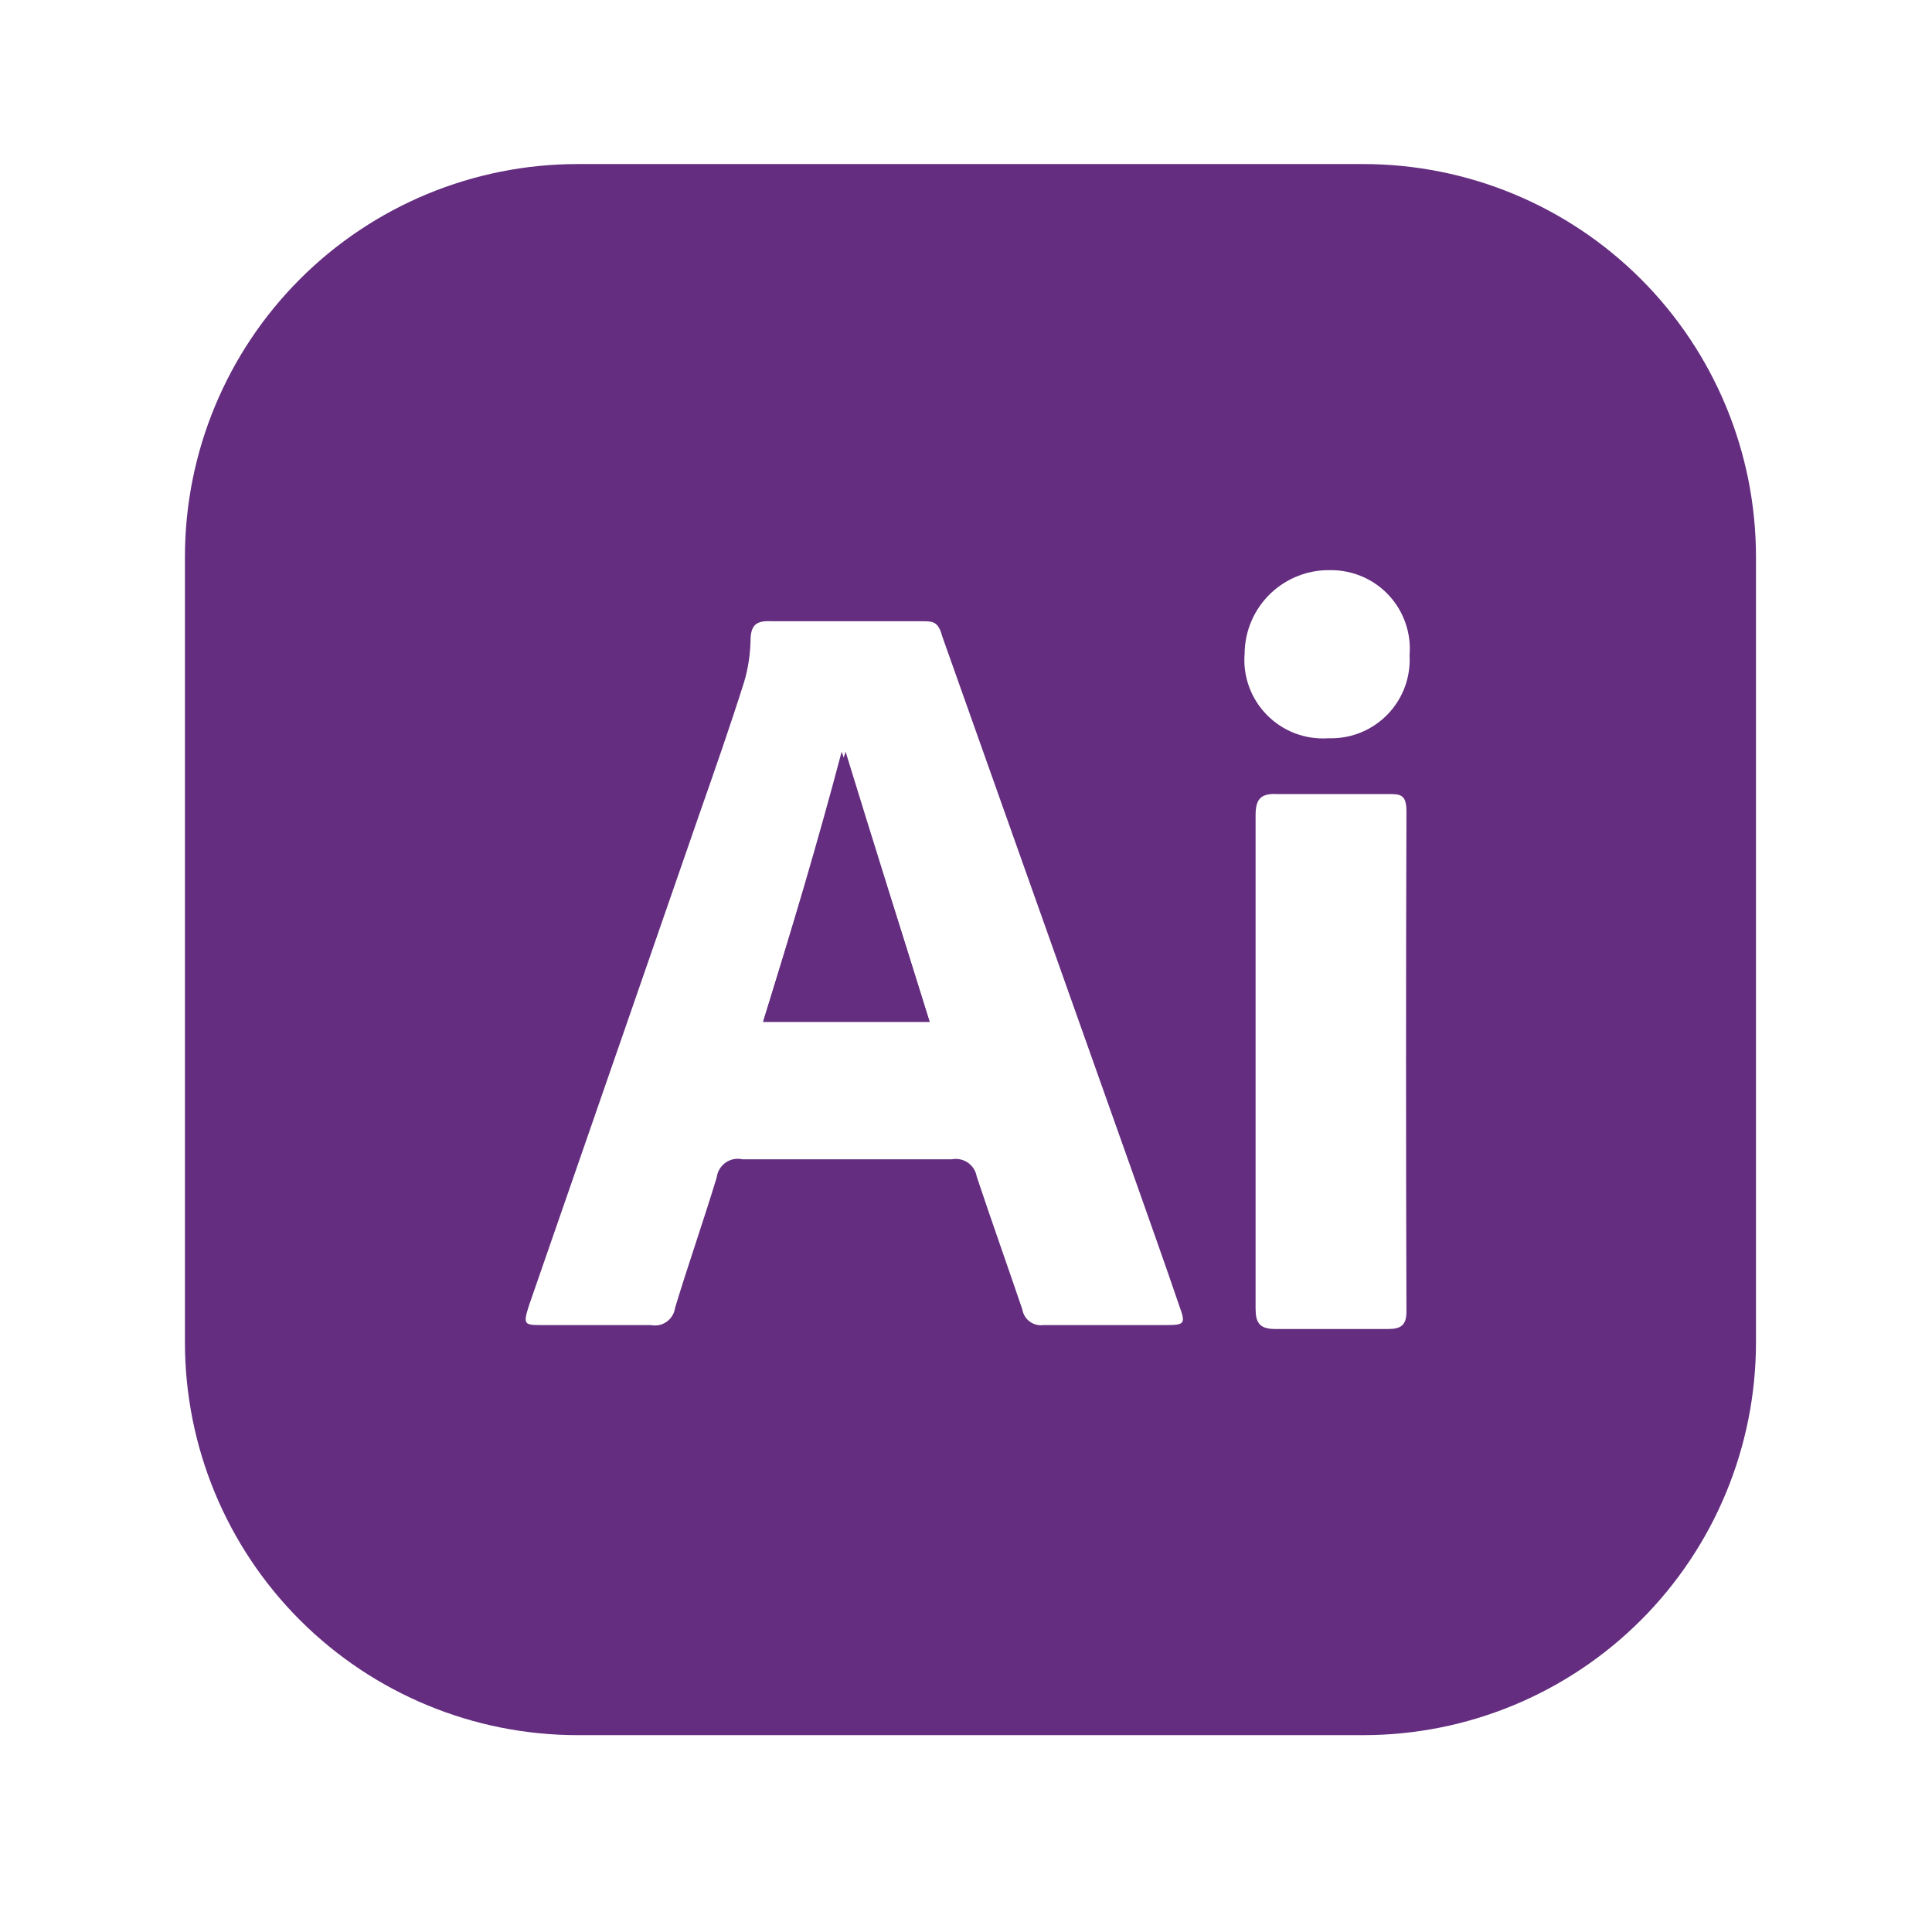 <svg width="36" height="36" viewBox="0 0 36 36" fill="none" xmlns="http://www.w3.org/2000/svg">
<path d="M15.756 14.006C16.268 15.674 16.795 17.343 17.322 19.041H14.219C14.746 17.343 15.243 15.674 15.756 14.006Z" fill="#642D7F"/>
<path d="M25.402 3.057H10.764C8.823 3.057 6.962 3.828 5.589 5.201C4.217 6.573 3.446 8.435 3.446 10.376V25.013C3.446 26.954 4.217 28.816 5.589 30.188C6.962 31.561 8.823 32.332 10.764 32.332H25.402C27.343 32.332 29.204 31.561 30.577 30.188C31.949 28.816 32.72 26.954 32.72 25.013V10.376C32.72 8.435 31.949 6.573 30.577 5.201C29.204 3.828 27.343 3.057 25.402 3.057ZM21.728 24.691H19.444C19.353 24.704 19.261 24.68 19.187 24.625C19.113 24.571 19.064 24.489 19.049 24.398C18.771 23.579 18.478 22.759 18.2 21.924C18.191 21.872 18.172 21.822 18.144 21.777C18.115 21.733 18.078 21.694 18.034 21.664C17.991 21.634 17.941 21.613 17.889 21.603C17.837 21.592 17.784 21.592 17.732 21.602H13.838C13.784 21.59 13.728 21.589 13.674 21.599C13.619 21.609 13.567 21.631 13.521 21.663C13.476 21.695 13.438 21.736 13.409 21.783C13.38 21.831 13.362 21.884 13.355 21.939C13.106 22.759 12.828 23.549 12.579 24.369C12.572 24.421 12.555 24.47 12.528 24.515C12.501 24.56 12.465 24.598 12.422 24.629C12.38 24.659 12.332 24.68 12.281 24.691C12.229 24.701 12.177 24.701 12.126 24.691H10.12C9.769 24.691 9.74 24.691 9.857 24.325L13.019 15.206C13.311 14.372 13.604 13.537 13.867 12.703C13.94 12.456 13.979 12.2 13.985 11.942C13.985 11.634 14.102 11.561 14.38 11.576H17.176C17.381 11.576 17.483 11.576 17.556 11.854L21.157 21.998C21.435 22.788 21.713 23.564 21.977 24.34C22.094 24.662 22.079 24.691 21.728 24.691ZM26.207 24.442C26.207 24.691 26.104 24.764 25.87 24.764H23.762C23.47 24.764 23.396 24.647 23.396 24.384V15.191C23.396 14.899 23.484 14.781 23.792 14.796H25.855C26.09 14.796 26.207 14.796 26.207 15.118C26.197 18.221 26.197 21.329 26.207 24.442ZM24.743 13.757C24.533 13.77 24.323 13.738 24.127 13.663C23.931 13.588 23.753 13.471 23.606 13.321C23.459 13.171 23.345 12.992 23.274 12.794C23.202 12.596 23.174 12.386 23.192 12.176C23.193 11.968 23.237 11.762 23.319 11.571C23.401 11.38 23.521 11.207 23.671 11.062C23.821 10.918 23.998 10.805 24.192 10.73C24.386 10.654 24.593 10.619 24.802 10.624C25.004 10.624 25.204 10.665 25.39 10.746C25.576 10.827 25.743 10.945 25.88 11.094C26.018 11.242 26.123 11.418 26.189 11.609C26.256 11.8 26.282 12.004 26.265 12.205C26.277 12.405 26.248 12.605 26.18 12.793C26.112 12.98 26.006 13.152 25.869 13.298C25.732 13.443 25.566 13.559 25.383 13.638C25.199 13.717 25.002 13.757 24.802 13.757H24.743Z" fill="#642D7F"/>
<path d="M17.322 19.041H14.219C14.746 17.343 15.243 15.674 15.683 14.006C16.268 15.674 16.795 17.343 17.322 19.041Z" fill="#642D7F"/>
</svg>
